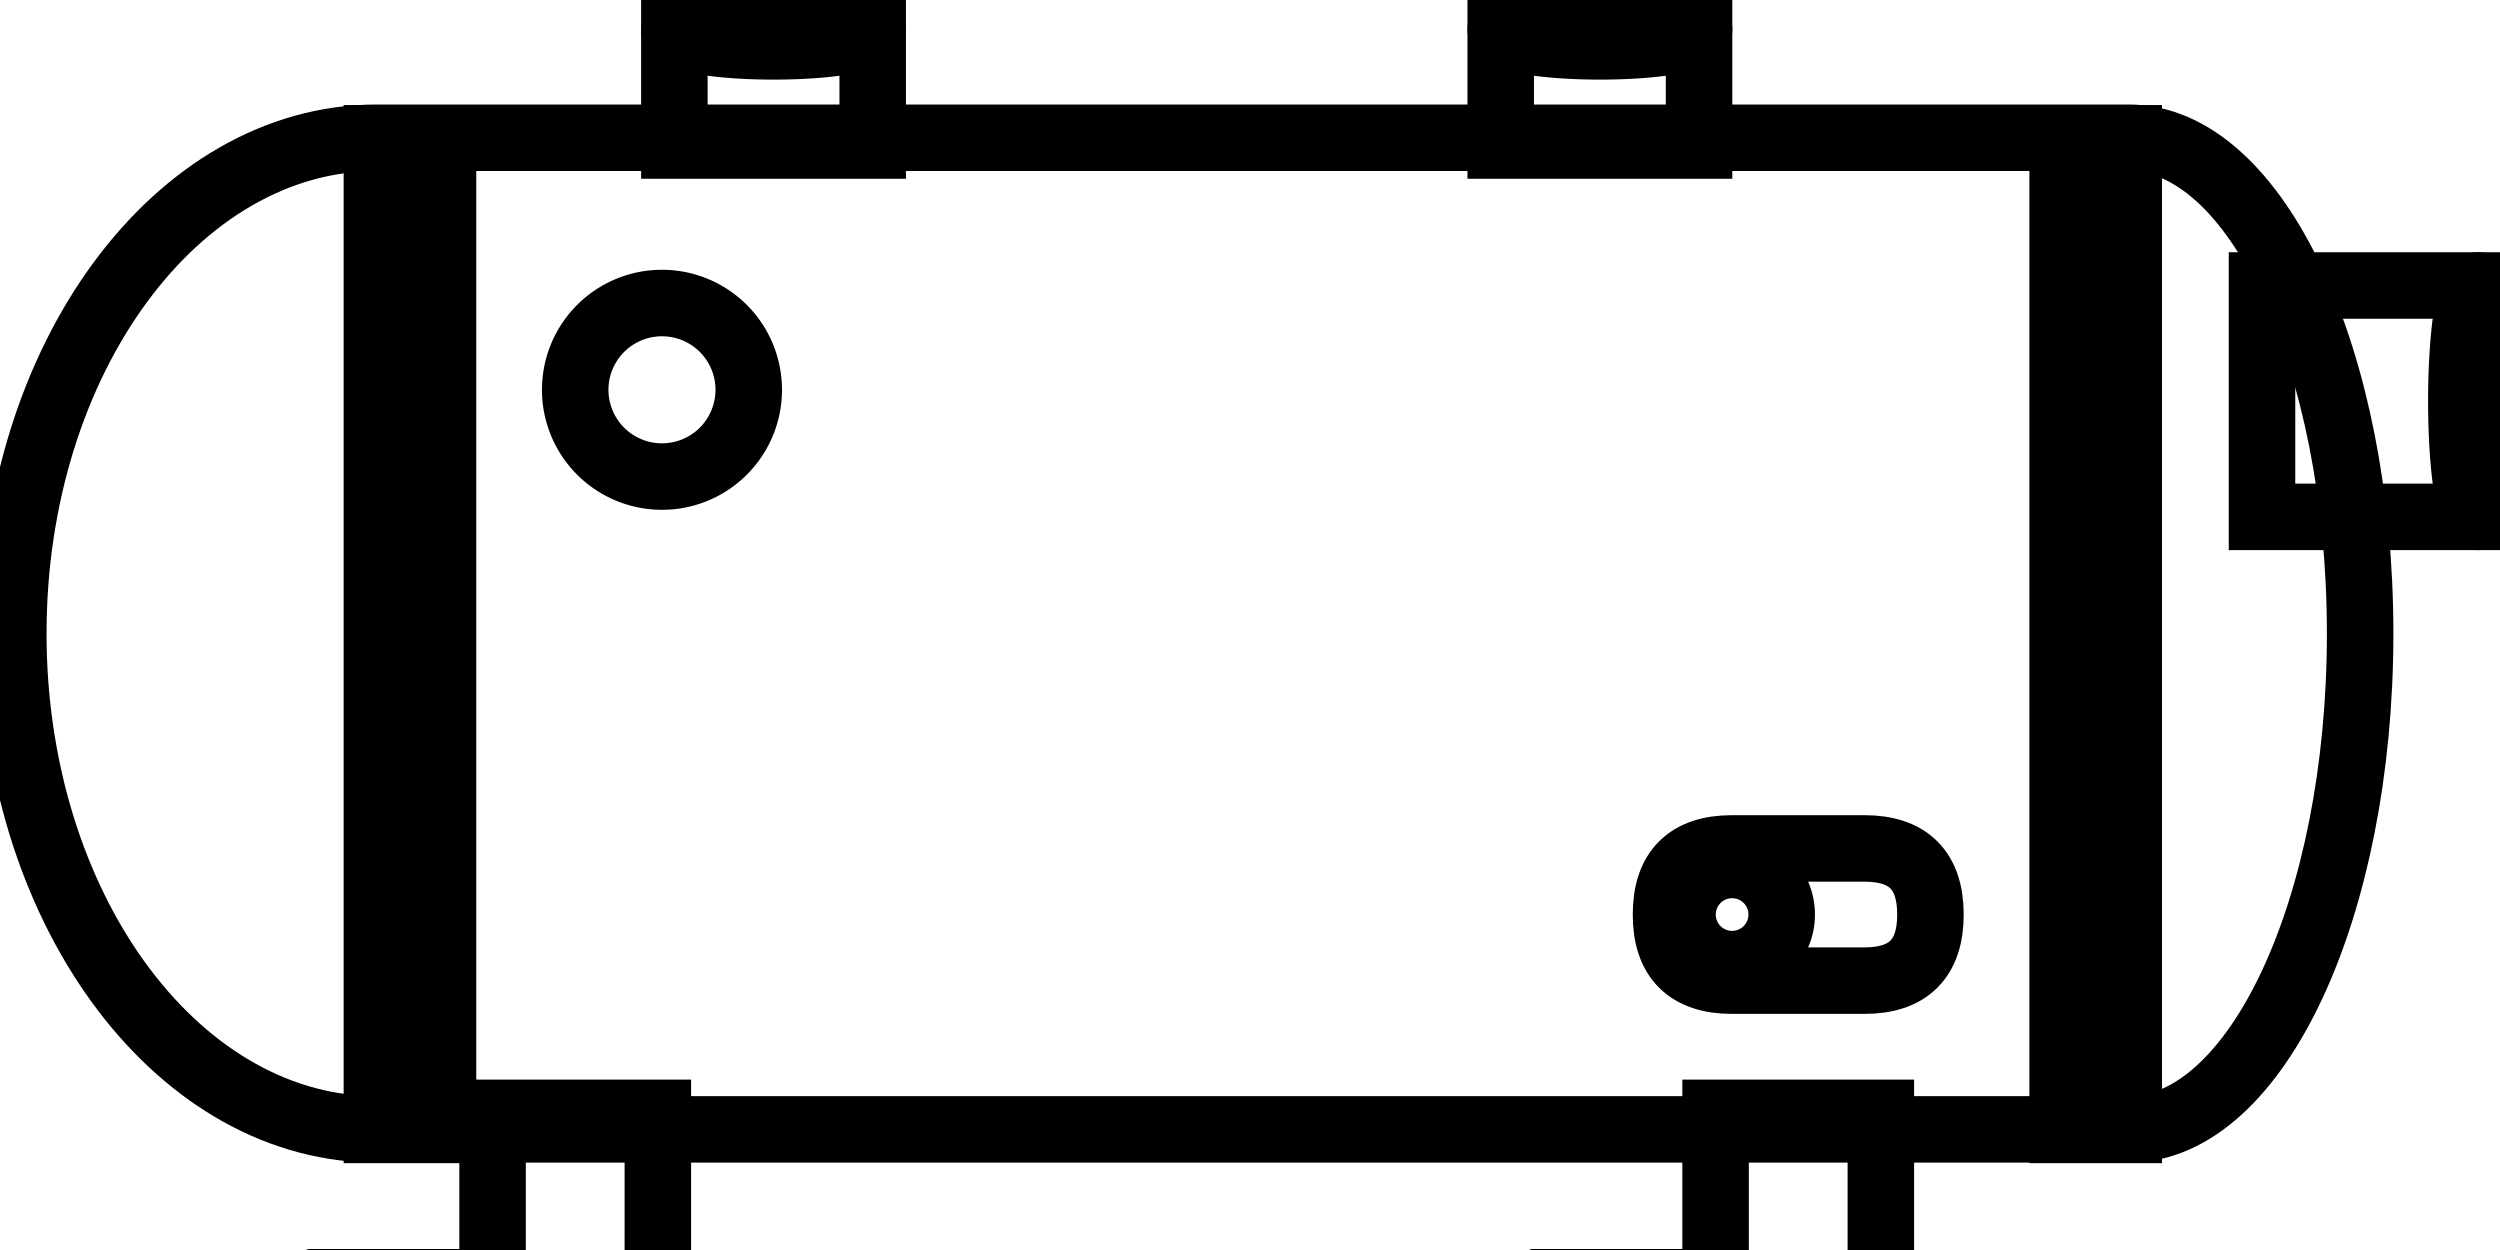 <svg data-v-9833e8b2="" version="1.1" xmlns="http://www.w3.org/2000/svg" xmlns:xlink="http://www.w3.org/1999/xlink" width="25" height="12.5"><g data-v-9833e8b2=""><path data-v-9833e8b2="" transform="scale(0.133)" fill="none" stroke="currentColor" paint-order="fill stroke markers" d="m186.23,21.465l0,17.397l-16.154,0l0,-8.698l0,-8.698l16.154,0z" stroke-width="5" stroke-miterlimit="10" stroke-dasharray=""></path><path data-v-9833e8b2="" transform="scale(0.133)" fill="none" stroke="currentColor" paint-order="fill stroke markers" d="m186.306,21.464a8.698,1.243 90 1 0 0,17.397a8.698,1.243 90 1 0 0,-17.397z" stroke-width="5" stroke-miterlimit="10" stroke-dasharray=""></path><path data-v-9833e8b2="" transform="scale(0.133)" fill="none" stroke="currentColor" paint-order="fill stroke markers" d="m28.338,84.916l-0.452,-0.005c-14.889,-0.329 -26.886,-16.891 -26.886,-37.274c0,-20.589 12.24,-37.279 27.338,-37.279l131.719,0c9.608,0 17.397,16.69 17.397,37.279c0,20.589 -7.789,37.279 -17.397,37.279l-131.719,0z" stroke-width="5" stroke-miterlimit="10" stroke-dasharray=""></path><path data-v-9833e8b2="" transform="scale(0.133)" fill="none" stroke="currentColor" paint-order="fill stroke markers" d="m125.263,63.791m4.971,0l9.941,0q4.971,0 4.971,4.971l0,0q0,4.971 -4.971,4.971l-9.941,0q-4.971,0 -4.971,-4.971l0,0q0,-4.971 4.971,-4.971z" stroke-width="5" stroke-miterlimit="10" stroke-dasharray=""></path><path data-v-9833e8b2="" transform="scale(0.133)" fill="none" stroke="currentColor" paint-order="fill stroke markers" d="m130.234,68.762m-3.728,0a3.728,3.728 0 1 0 7.456,0a3.728,3.728 0 1 0 -7.456,0z" stroke-width="5" stroke-miterlimit="10" stroke-dasharray=""></path><path data-v-9833e8b2="" transform="scale(0.133)" fill="none" stroke="currentColor" paint-order="fill stroke markers" d="m128.991,83.674l12.426,0l0,11.564a1.243,1.243 0 0 1 -0.836,1.174c-1.792,0.621 -3.585,0.931 -5.377,0.931c-1.792,0 -3.585,-0.311 -5.377,-0.931a1.243,1.243 0 0 1 -0.836,-1.174l0,-11.564zm-91.955,0l12.426,0l0,11.564a1.243,1.243 0 0 1 -0.836,1.174c-1.792,0.621 -3.585,0.931 -5.377,0.931c-1.792,0 -3.585,-0.311 -5.377,-0.931a1.243,1.243 0 0 1 -0.836,-1.174l0,-11.564z" stroke-width="5" stroke-miterlimit="10" stroke-dasharray=""></path><path data-v-9833e8b2="" transform="scale(0.133)" fill="none" stroke="currentColor" paint-order="fill stroke markers" d="m49.773,29.308m-6.524,0a6.524,6.524 0 1 0 13.048,0a6.524,6.524 0 1 0 -13.048,0z" stroke-width="5" stroke-miterlimit="10" stroke-dasharray=""></path><path data-v-9833e8b2="" transform="scale(0.133)" fill="none" stroke="currentColor" paint-order="fill stroke markers" d="m28.338,10.397l4.971,0l0,74.558l-4.971,0l0,-74.558zm126.748,0l4.971,0l0,74.558l-4.971,0l0,-74.558z" stroke-width="5" stroke-miterlimit="10" stroke-dasharray=""></path><path data-v-9833e8b2="" transform="scale(0.133)" fill="none" stroke="currentColor" paint-order="fill stroke markers" d="m50.705,2.243l14.912,0l0,8.698l-14.912,0l0,-8.698z" stroke-width="5" stroke-miterlimit="10" stroke-dasharray=""></path><path data-v-9833e8b2="" transform="scale(0.133)" fill="none" stroke="currentColor" paint-order="fill stroke markers" d="m50.705,2.243a7.456,1.243 0 1 0 14.912,0a7.456,1.243 0 1 0 -14.912,0z" stroke-width="5" stroke-miterlimit="10" stroke-dasharray=""></path><path data-v-9833e8b2="" transform="scale(0.133)" fill="none" stroke="currentColor" paint-order="fill stroke markers" d="m112.837,2.243l14.912,0l0,8.698l-14.912,0l0,-8.698z" stroke-width="5" stroke-miterlimit="10" stroke-dasharray=""></path><path data-v-9833e8b2="" transform="scale(0.133)" fill="none" stroke="currentColor" paint-order="fill stroke markers" d="m112.837,2.243a7.456,1.243 0 1 0 14.912,0a7.456,1.243 0 1 0 -14.912,0z" stroke-width="5" stroke-miterlimit="10" stroke-dasharray=""></path></g></svg>